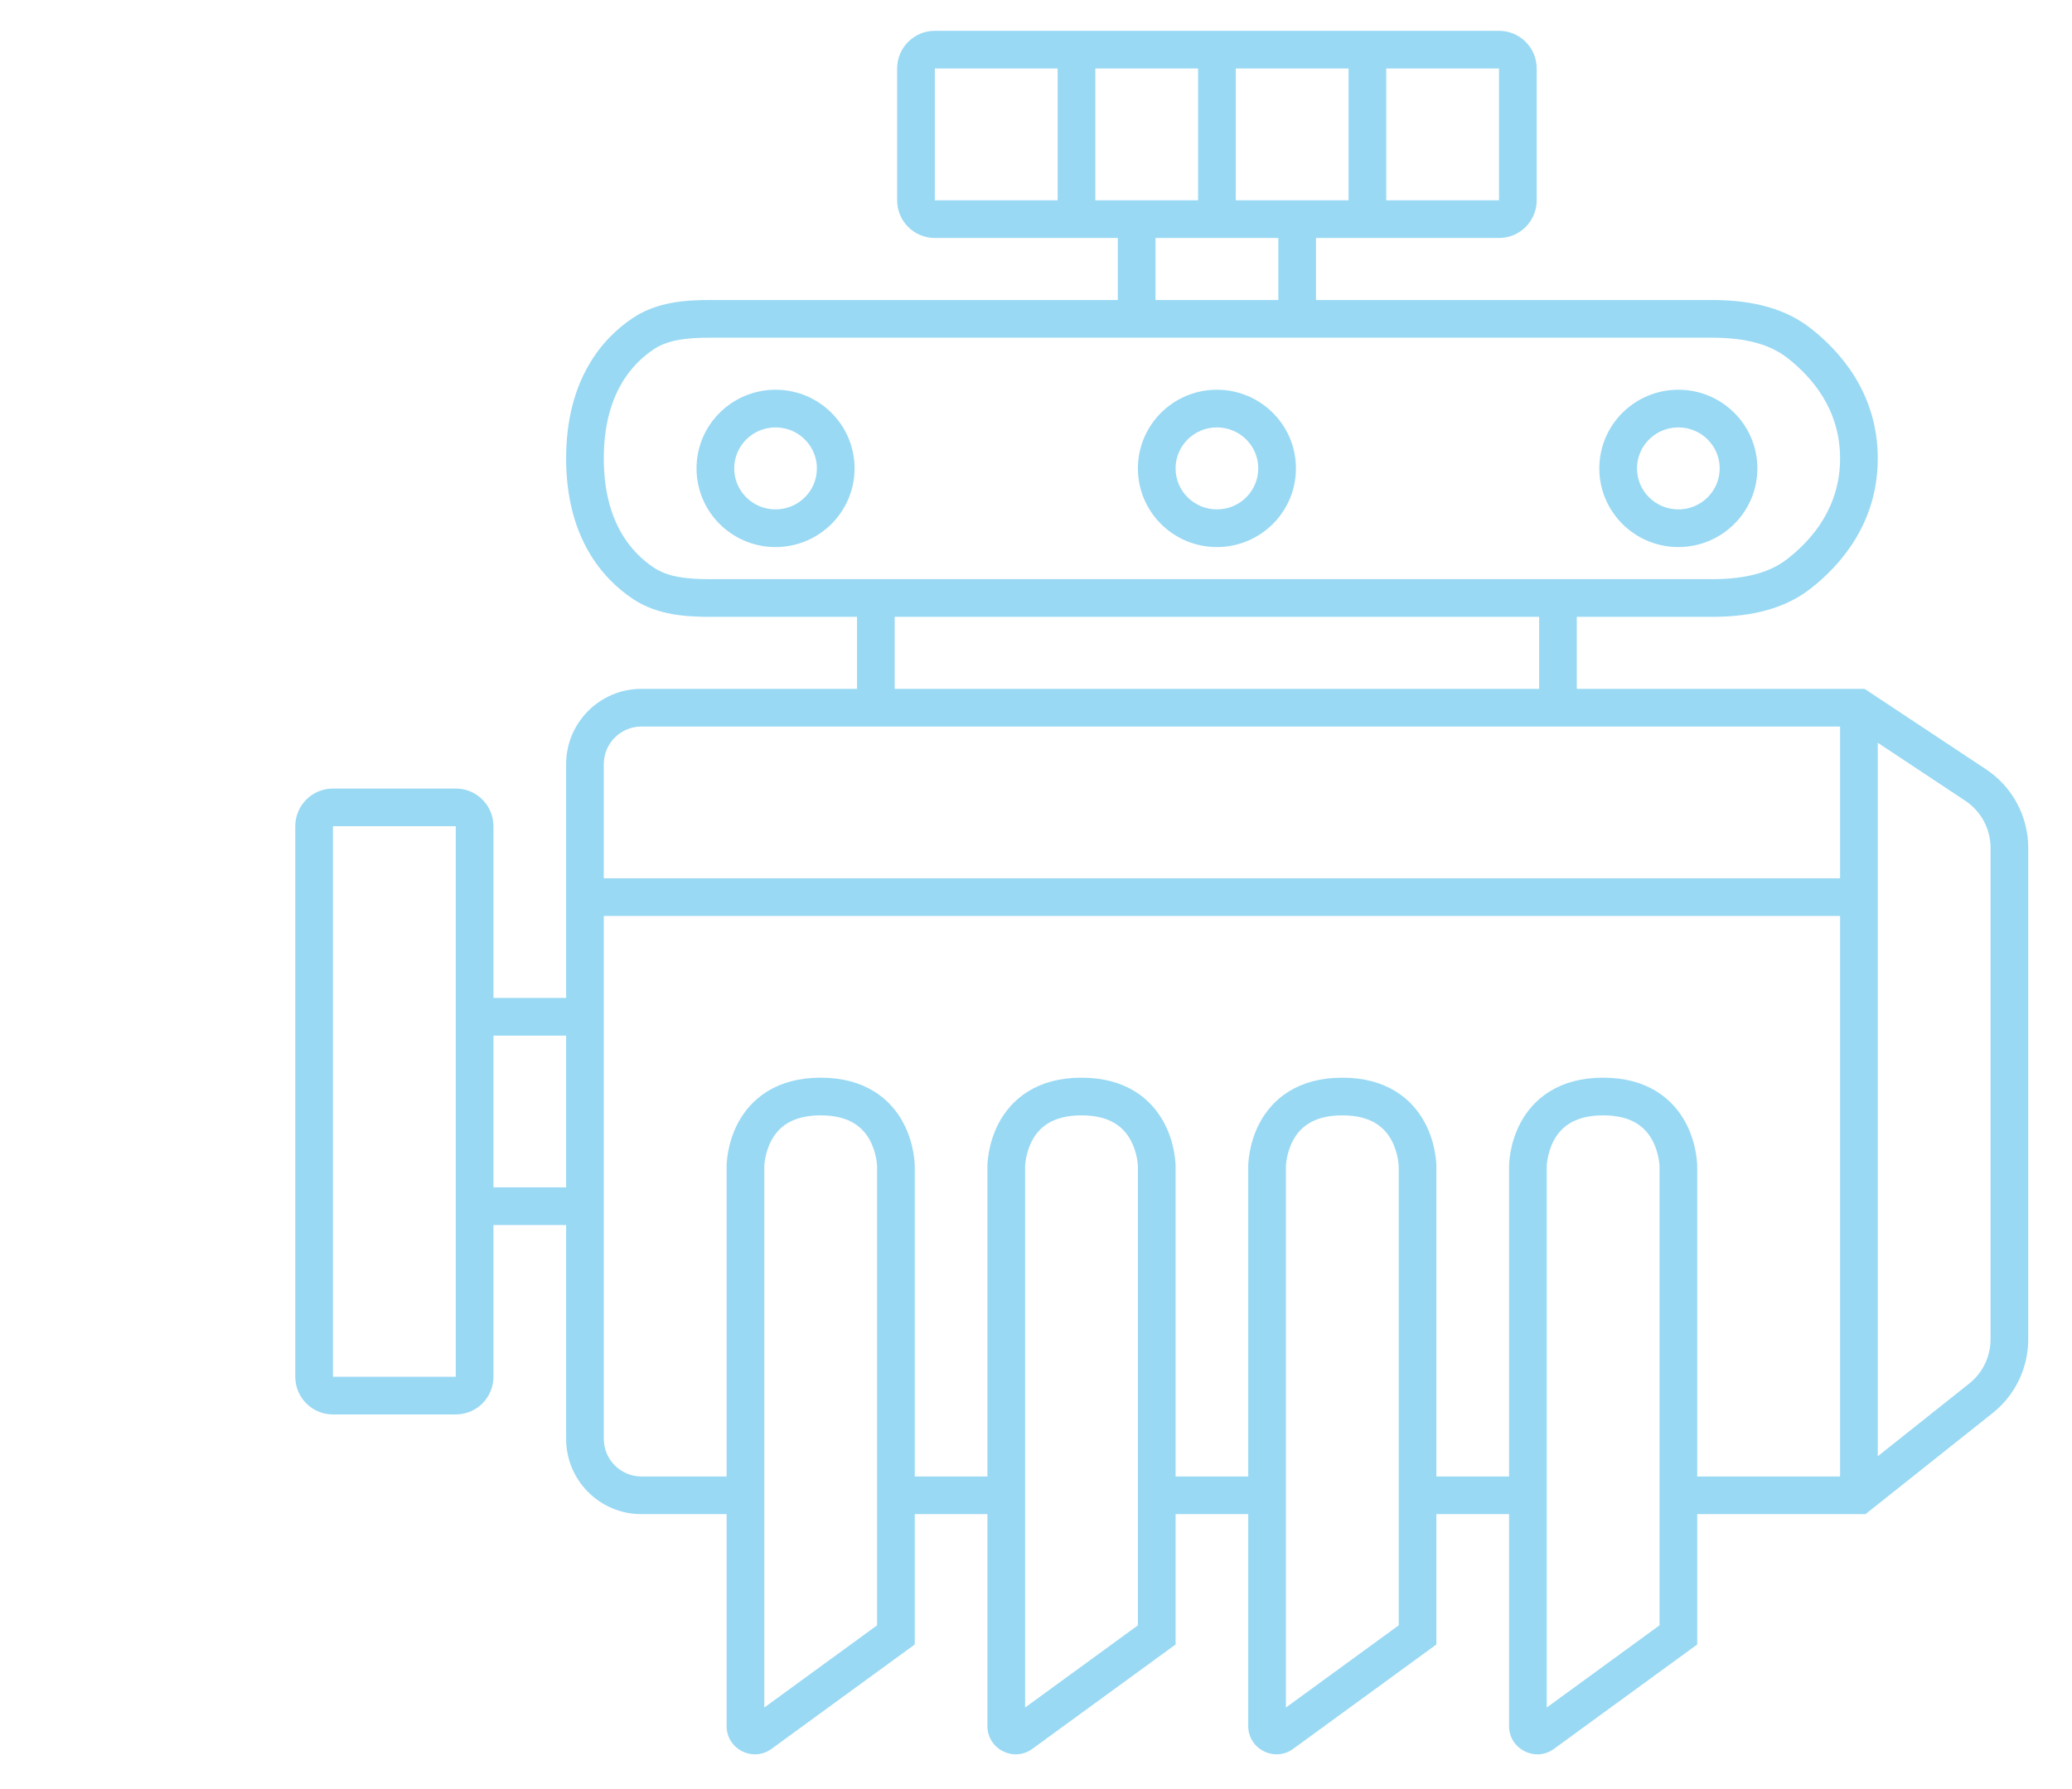 <svg width="110" height="95" viewBox="0 0 110 95" fill="none" xmlns="http://www.w3.org/2000/svg">
<path opacity="0.4" fill-rule="evenodd" clip-rule="evenodd" d="M47.628 3.637C47.628 2.532 48.524 1.637 49.628 1.637H79.581C80.686 1.637 81.581 2.532 81.581 3.637V10.637C81.581 11.741 80.686 12.637 79.581 12.637H69.865V15.931H90.872C92.596 15.931 94.544 16.204 96.105 17.417C97.719 18.671 99.688 20.912 99.688 24.343C99.688 27.774 97.719 30.014 96.105 31.268C94.544 32.481 92.596 32.754 90.872 32.754H83.711V36.578H98.989L105.438 40.852C106.835 41.778 107.676 43.343 107.676 45.02V71.119C107.676 72.643 106.981 74.084 105.788 75.032L99.037 80.401H90.102V87.322L82.497 92.865C81.506 93.588 80.114 92.88 80.114 91.653V80.401H76.256V87.322L68.651 92.865C67.66 93.588 66.267 92.88 66.267 91.653V80.401H62.41V87.322L54.805 92.865C53.814 93.588 52.421 92.88 52.421 91.653V80.401H48.563V87.322L40.959 92.865C39.968 93.588 38.575 92.88 38.575 91.653V80.401H34.054C31.845 80.401 30.055 78.611 30.055 76.401V65.049H26.197V73.107C26.197 74.212 25.301 75.107 24.197 75.107H17.676C16.571 75.107 15.676 74.212 15.676 73.107V43.872C15.676 42.767 16.571 41.872 17.676 41.872H24.197C25.301 41.872 26.197 42.767 26.197 43.872V52.99H30.055V40.578C30.055 38.369 31.845 36.578 34.054 36.578H45.498V32.754H37.703C36.461 32.754 34.919 32.674 33.62 31.817C31.986 30.738 30.055 28.533 30.055 24.343C30.055 20.152 31.986 17.947 33.62 16.869C34.919 16.011 36.461 15.931 37.703 15.931H59.344V12.637H49.628C48.524 12.637 47.628 11.741 47.628 10.637V3.637ZM61.344 12.637V15.931H67.865V12.637H61.344ZM47.498 32.754V36.578H81.711V32.754H47.498ZM30.055 54.99H26.197V63.048H30.055V54.99ZM38.575 78.401V61.931H39.575C38.575 61.931 38.575 61.93 38.575 61.93L38.575 61.929L38.575 61.926L38.575 61.92L38.575 61.903C38.576 61.89 38.576 61.873 38.577 61.853C38.578 61.813 38.581 61.76 38.586 61.695C38.596 61.565 38.615 61.386 38.653 61.175C38.728 60.757 38.88 60.185 39.194 59.603C39.511 59.016 39.997 58.41 40.734 57.954C41.474 57.496 42.41 57.225 43.569 57.225C44.728 57.225 45.664 57.496 46.404 57.954C47.142 58.41 47.628 59.016 47.944 59.603C48.258 60.185 48.41 60.757 48.485 61.175C48.523 61.386 48.543 61.565 48.553 61.695C48.558 61.76 48.56 61.813 48.562 61.853C48.562 61.873 48.563 61.89 48.563 61.903L48.563 61.92L48.563 61.926L48.563 61.929V61.93C48.563 61.93 48.563 61.931 47.563 61.931H48.563V78.401H52.421V61.931H53.421C52.421 61.931 52.421 61.93 52.421 61.93V61.929L52.421 61.926L52.421 61.92L52.422 61.903C52.422 61.89 52.422 61.873 52.423 61.853C52.424 61.813 52.427 61.76 52.432 61.695C52.442 61.565 52.462 61.386 52.499 61.175C52.575 60.757 52.727 60.185 53.04 59.603C53.357 59.016 53.843 58.41 54.58 57.954C55.32 57.496 56.257 57.225 57.415 57.225C58.574 57.225 59.511 57.496 60.251 57.954C60.988 58.41 61.474 59.016 61.791 59.603C62.104 60.185 62.256 60.757 62.331 61.175C62.369 61.386 62.389 61.565 62.399 61.695C62.404 61.76 62.407 61.813 62.408 61.853C62.409 61.873 62.409 61.89 62.409 61.903L62.41 61.92L62.41 61.926L62.41 61.929V61.93C62.41 61.93 62.41 61.931 61.41 61.931H62.41V78.401H66.267V61.931H67.267C66.267 61.931 66.267 61.93 66.267 61.93V61.929L66.267 61.926L66.267 61.92L66.268 61.903C66.268 61.89 66.268 61.873 66.269 61.853C66.27 61.813 66.273 61.76 66.278 61.695C66.288 61.565 66.308 61.386 66.346 61.175C66.421 60.757 66.573 60.185 66.886 59.603C67.203 59.016 67.689 58.41 68.426 57.954C69.166 57.496 70.103 57.225 71.262 57.225C72.42 57.225 73.357 57.496 74.097 57.954C74.834 58.41 75.32 59.016 75.637 59.603C75.95 60.185 76.102 60.757 76.177 61.175C76.216 61.386 76.235 61.565 76.245 61.695C76.25 61.76 76.253 61.813 76.254 61.853C76.255 61.873 76.255 61.89 76.255 61.903L76.256 61.92L76.256 61.926L76.256 61.929V61.93C76.256 61.93 76.256 61.931 75.256 61.931H76.256V78.401H80.114V61.931H81.114C80.114 61.931 80.114 61.93 80.114 61.93V61.929L80.114 61.926L80.114 61.92L80.114 61.903C80.114 61.89 80.115 61.873 80.115 61.853C80.117 61.813 80.119 61.76 80.124 61.695C80.134 61.565 80.154 61.386 80.192 61.175C80.267 60.757 80.419 60.185 80.733 59.603C81.049 59.016 81.535 58.41 82.273 57.954C83.013 57.496 83.949 57.225 85.108 57.225C86.267 57.225 87.203 57.496 87.943 57.954C88.68 58.41 89.166 59.016 89.483 59.603C89.796 60.185 89.948 60.757 90.024 61.175C90.062 61.386 90.081 61.565 90.091 61.695C90.096 61.76 90.099 61.813 90.1 61.853C90.101 61.873 90.101 61.89 90.102 61.903L90.102 61.92L90.102 61.926L90.102 61.929V61.93C90.102 61.93 90.102 61.931 89.102 61.931H90.102V78.401H97.688V48.637H32.054V76.401C32.054 77.506 32.95 78.401 34.054 78.401H38.575ZM32.054 46.637H97.688V38.578H34.054C32.95 38.578 32.054 39.473 32.054 40.578V46.637ZM99.688 39.44L104.333 42.519C105.172 43.075 105.676 44.014 105.676 45.02V71.119C105.676 72.033 105.259 72.898 104.543 73.467L99.688 77.328V39.44ZM56.149 3.637H49.628V10.637H56.149V3.637ZM58.149 3.637V10.637H63.605V3.637H58.149ZM65.605 3.637V10.637H71.593V3.637H65.605ZM73.593 3.637V10.637L79.581 10.637L79.581 3.637H73.593ZM37.703 17.931C36.478 17.931 35.481 18.037 34.721 18.538C33.591 19.284 32.054 20.891 32.054 24.343C32.054 27.794 33.591 29.401 34.721 30.147C35.481 30.648 36.478 30.754 37.703 30.754H90.872C92.438 30.754 93.841 30.494 94.878 29.689C96.231 28.638 97.688 26.917 97.688 24.343C97.688 21.768 96.231 20.048 94.878 18.997C93.841 18.191 92.438 17.931 90.872 17.931H37.703ZM41.173 22.695C39.955 22.695 38.978 23.675 38.978 24.872C38.978 26.069 39.955 27.049 41.173 27.049C42.391 27.049 43.368 26.069 43.368 24.872C43.368 23.675 42.391 22.695 41.173 22.695ZM36.978 24.872C36.978 22.56 38.861 20.695 41.173 20.695C43.484 20.695 45.368 22.56 45.368 24.872C45.368 27.184 43.484 29.049 41.173 29.049C38.861 29.049 36.978 27.184 36.978 24.872ZM64.605 22.695C63.387 22.695 62.41 23.675 62.41 24.872C62.41 26.069 63.387 27.049 64.605 27.049C65.823 27.049 66.8 26.069 66.8 24.872C66.8 23.675 65.823 22.695 64.605 22.695ZM60.41 24.872C60.41 22.56 62.293 20.695 64.605 20.695C66.916 20.695 68.8 22.56 68.8 24.872C68.8 27.184 66.916 29.049 64.605 29.049C62.293 29.049 60.41 27.184 60.41 24.872ZM89.102 22.695C87.884 22.695 86.906 23.675 86.906 24.872C86.906 26.069 87.884 27.049 89.102 27.049C90.32 27.049 91.297 26.069 91.297 24.872C91.297 23.675 90.32 22.695 89.102 22.695ZM84.906 24.872C84.906 22.56 86.79 20.695 89.102 20.695C91.413 20.695 93.297 22.56 93.297 24.872C93.297 27.184 91.413 29.049 89.102 29.049C86.79 29.049 84.906 27.184 84.906 24.872ZM24.197 43.872H17.676V73.107L24.197 73.107V43.872ZM40.575 61.937V90.67L46.563 86.305V61.937L46.563 61.925C46.563 61.916 46.562 61.901 46.561 61.882C46.56 61.872 46.559 61.861 46.559 61.848C46.553 61.776 46.541 61.665 46.517 61.529C46.467 61.252 46.369 60.897 46.184 60.552C46.001 60.213 45.738 59.893 45.352 59.654C44.969 59.417 44.407 59.225 43.569 59.225C42.731 59.225 42.169 59.417 41.786 59.654C41.4 59.893 41.138 60.213 40.955 60.552C40.769 60.897 40.672 61.252 40.622 61.529C40.597 61.665 40.586 61.776 40.58 61.848C40.577 61.885 40.576 61.911 40.575 61.925L40.575 61.937ZM54.422 61.925L54.421 61.937V90.67L60.41 86.305V61.937L60.409 61.925C60.409 61.911 60.407 61.885 60.405 61.848C60.399 61.776 60.387 61.665 60.363 61.529C60.313 61.252 60.216 60.897 60.03 60.552C59.847 60.213 59.584 59.893 59.198 59.654C58.815 59.417 58.254 59.225 57.415 59.225C56.577 59.225 56.016 59.417 55.632 59.654C55.246 59.893 54.984 60.213 54.801 60.552C54.615 60.897 54.518 61.252 54.468 61.529C54.444 61.665 54.432 61.776 54.426 61.848C54.423 61.885 54.422 61.911 54.422 61.925ZM68.268 61.925L68.267 61.937V90.67L74.256 86.305V61.937L74.255 61.925C74.255 61.918 74.255 61.909 74.254 61.898C74.253 61.884 74.252 61.868 74.251 61.848C74.245 61.776 74.234 61.665 74.209 61.529C74.159 61.252 74.062 60.897 73.876 60.552C73.693 60.213 73.431 59.893 73.045 59.654C72.661 59.417 72.1 59.225 71.262 59.225C70.423 59.225 69.862 59.417 69.479 59.654C69.093 59.893 68.83 60.213 68.647 60.552C68.461 60.897 68.364 61.252 68.314 61.529C68.29 61.665 68.278 61.776 68.272 61.848C68.27 61.885 68.268 61.911 68.268 61.925ZM82.114 61.925L82.114 61.933L82.114 61.934L82.114 61.937L82.114 90.67L88.102 86.305V61.937L88.102 61.934V61.933L88.102 61.925C88.101 61.916 88.101 61.904 88.1 61.887C88.099 61.876 88.098 61.863 88.097 61.848C88.091 61.776 88.08 61.665 88.055 61.529C88.005 61.252 87.908 60.897 87.722 60.552C87.54 60.213 87.277 59.893 86.891 59.654C86.507 59.417 85.946 59.225 85.108 59.225C84.269 59.225 83.708 59.417 83.325 59.654C82.939 59.893 82.676 60.213 82.493 60.552C82.308 60.897 82.21 61.252 82.16 61.529C82.136 61.665 82.124 61.776 82.118 61.848C82.116 61.885 82.115 61.911 82.114 61.925Z" fill="#00A0E3"/>
</svg>
